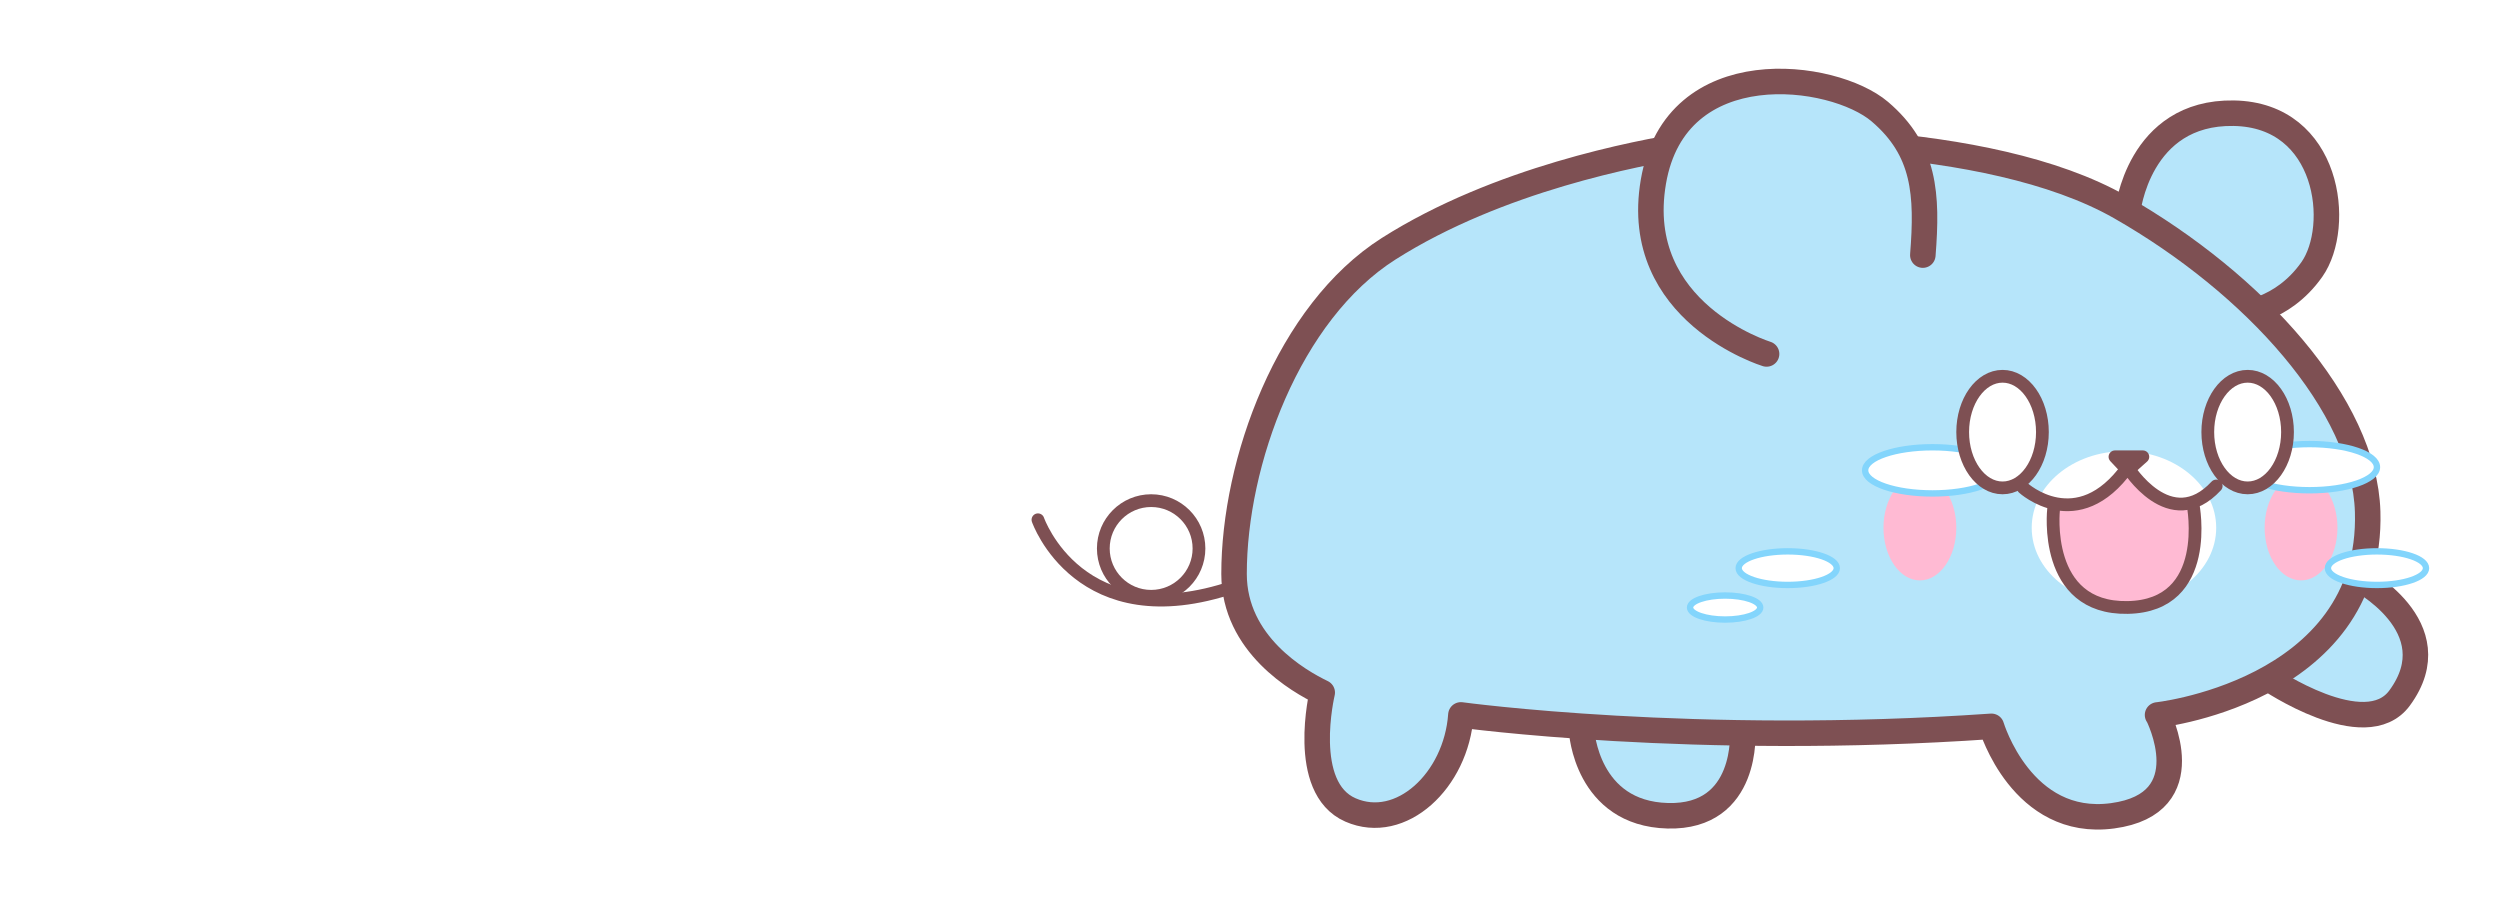<svg width="196" height="71" viewBox="0 0 196 71" fill="none" xmlns="http://www.w3.org/2000/svg">
<g filter="url(#filter0_d)">
<path d="M166.809 12.575C166.809 12.575 167.625 4.75 175.125 4.875C182.625 5 183.625 13.75 181.25 17.125C178.875 20.5 175.5 20.625 175.5 20.625L166.809 14.25V12.575Z" fill="#B6E5FA" stroke="#7E5053" stroke-width="2" stroke-miterlimit="10" stroke-linecap="round" stroke-linejoin="round"/>
<path d="M90.25 42.75C92.321 42.75 94 41.071 94 39C94 36.929 92.321 35.25 90.25 35.25C88.179 35.25 86.5 36.929 86.5 39C86.5 41.071 88.179 42.75 90.25 42.75Z" stroke="#7E5053" stroke-miterlimit="10" stroke-linecap="round" stroke-linejoin="round"/>
<path d="M81.375 36.75C81.375 36.75 84.625 46.125 96.75 42" stroke="#7E5053" stroke-miterlimit="10" stroke-linecap="round" stroke-linejoin="round"/>
<path d="M124 53.313C124 53.313 124.375 59.788 130.75 59.956C137.125 60.124 136.625 53.312 136.625 53.312C136.625 53.312 130.125 47.502 124 53.313Z" fill="#B6E5FA" stroke="#7E5053" stroke-width="2" stroke-miterlimit="10" stroke-linecap="round" stroke-linejoin="round"/>
<path d="M177.845 49.197C177.845 49.197 185.44 54.379 188.125 50.73C192.25 45.125 184.804 41.301 184.804 41.301C184.804 41.301 175.813 44.399 177.845 49.197Z" fill="#B6E5FA" stroke="#7E5053" stroke-width="2" stroke-miterlimit="10" stroke-linecap="round" stroke-linejoin="round"/>
<path d="M156.128 52.944C132.875 54.562 114.534 52.048 114.534 52.048C114.167 57.208 109.825 61.228 105.875 59.499C101.875 57.749 103.663 50.298 103.663 50.298C101.845 49.424 96.752 46.525 96.75 40.999C96.747 32.249 101 20.499 108.875 15.499C117.464 10.045 128.375 7.999 132.25 7.374C136.125 6.749 155.75 6.249 166.25 12.249C176.75 18.249 185.375 27.749 185.625 36.124C186.053 50.47 168.447 52.136 169.167 52.05C169.167 52.05 172.75 58.999 165.625 59.959C158.5 60.919 156.128 52.944 156.128 52.944Z" fill="#B6E5FA" stroke="#7E5053" stroke-width="2" stroke-miterlimit="10" stroke-linecap="round" stroke-linejoin="round"/>
<path d="M150.52 12.499C150.52 6.638 145.809 2.888 139.999 2.888C134.187 2.888 129.477 6.638 129.477 12.499C129.477 18.36 134.187 23.111 139.999 23.111C145.809 23.111 150.52 18.36 150.52 12.499Z" fill="#B6E5FA"/>
<path d="M138.5 23.75C138.5 23.75 127.875 20.5 129.625 10.25C131.375 -2.90871e-05 143.737 1.655 147.375 4.75C150.926 7.771 151.125 11.25 150.75 16" stroke="#7E5053" stroke-width="2" stroke-miterlimit="10" stroke-linecap="round" stroke-linejoin="round"/>
<path d="M166.518 43.379C170.512 43.379 173.75 40.692 173.75 37.377C173.75 34.062 170.512 31.375 166.518 31.375C162.524 31.375 159.286 34.062 159.286 37.377C159.286 40.692 162.524 43.379 166.518 43.379Z" fill="white"/>
<path d="M161.311 35.511C161.311 35.511 163.931 36.188 166.809 33.125C166.809 33.125 169.5 35.901 171.687 35.576C171.687 35.576 173.437 43.816 166.906 43.627C160.375 43.438 160.997 37.209 161.311 35.511Z" fill="#FFBAD3"/>
<path d="M158.625 34.25C158.625 34.25 162.868 38.125 166.809 32.625C166.809 32.625 170.125 38 173.75 34.101" stroke="#7E5053" stroke-miterlimit="10" stroke-linecap="round" stroke-linejoin="round"/>
<path d="M161 35.938C161 35.938 160.118 43.751 166.809 43.626C173.5 43.501 171.937 35.577 171.937 35.577" stroke="#7E5053" stroke-miterlimit="10" stroke-linecap="round" stroke-linejoin="round"/>
<path d="M166.809 32.875L165.813 31.813H168L166.809 32.875Z" stroke="#7E5053" stroke-miterlimit="10" stroke-linecap="round" stroke-linejoin="round"/>
<path d="M150.52 41.504C152.097 41.504 153.375 39.656 153.375 37.377C153.375 35.098 152.097 33.25 150.52 33.25C148.943 33.25 147.665 35.098 147.665 37.377C147.665 39.656 148.943 41.504 150.52 41.504Z" fill="#FFBAD3"/>
<path d="M180.402 41.504C181.979 41.504 183.257 39.656 183.257 37.377C183.257 35.098 181.979 33.25 180.402 33.25C178.825 33.25 177.547 35.098 177.547 37.377C177.547 39.656 178.825 41.504 180.402 41.504Z" fill="#FFBAD3"/>
<path d="M135.25 44.572C136.769 44.572 138 44.15 138 43.63C138 43.11 136.769 42.688 135.25 42.688C133.731 42.688 132.5 43.11 132.5 43.63C132.5 44.15 133.731 44.572 135.25 44.572Z" fill="white" stroke="#83D5FC" stroke-width="0.5" stroke-miterlimit="10"/>
<path d="M140.158 41.86C142.282 41.86 144.003 41.27 144.003 40.543C144.003 39.816 142.282 39.226 140.158 39.226C138.034 39.226 136.313 39.816 136.313 40.543C136.313 41.27 138.034 41.86 140.158 41.86Z" fill="white" stroke="#83D5FC" stroke-width="0.5" stroke-miterlimit="10"/>
<path d="M186.354 41.86C188.478 41.86 190.199 41.27 190.199 40.543C190.199 39.816 188.478 39.226 186.354 39.226C184.23 39.226 182.509 39.816 182.509 40.543C182.509 41.27 184.23 41.86 186.354 41.86Z" fill="white" stroke="#83D5FC" stroke-width="0.5" stroke-miterlimit="10"/>
<path d="M151.509 34.685C154.426 34.685 156.791 33.875 156.791 32.875C156.791 31.875 154.426 31.065 151.509 31.065C148.592 31.065 146.227 31.875 146.227 32.875C146.227 33.875 148.592 34.685 151.509 34.685Z" fill="white" stroke="#83D5FC" stroke-width="0.5" stroke-miterlimit="10"/>
<path d="M181.071 34.435C183.988 34.435 186.353 33.625 186.353 32.625C186.353 31.625 183.988 30.815 181.071 30.815C178.154 30.815 175.789 31.625 175.789 32.625C175.789 33.625 178.154 34.435 181.071 34.435Z" fill="white" stroke="#83D5FC" stroke-width="0.5" stroke-miterlimit="10"/>
<path d="M21.197 22.837C24.715 22.855 27.533 25.469 27.517 28.673C27.51 30.065 26.965 31.356 26.043 32.35C32.22 38.602 49.473 39.364 49.473 39.364C61.485 39.834 60.442 43.203 57.071 43.605C53.699 43.995 28.102 46.493 25.396 51.087V51.099C26.442 52.09 27.083 53.423 27.076 54.902C27.061 57.896 24.38 60.322 21.104 60.306C17.828 60.289 15.171 57.836 15.187 54.842C15.189 54.362 15.259 53.894 15.396 53.451C14.694 53.681 13.925 53.788 13.13 53.784C9.18 53.764 5.986 50.816 6.005 47.194C6.021 43.88 8.731 41.158 12.238 40.744C10.41 39.7 9.193 37.834 9.204 35.715C9.219 32.671 11.752 30.182 14.975 29.879C14.884 29.472 14.831 29.04 14.833 28.609C14.849 25.405 17.692 22.82 21.197 22.837Z" fill="white"/>
<path d="M157 34.25C158.726 34.25 160.125 32.291 160.125 29.875C160.125 27.459 158.726 25.5 157 25.5C155.274 25.5 153.875 27.459 153.875 29.875C153.875 32.291 155.274 34.25 157 34.25Z" fill="white" stroke="#7E5053" stroke-miterlimit="10" stroke-linecap="round" stroke-linejoin="round"/>
<path d="M176.216 34.25C177.942 34.25 179.341 32.291 179.341 29.875C179.341 27.459 177.942 25.5 176.216 25.5C174.49 25.5 173.091 27.459 173.091 29.875C173.091 32.291 174.49 34.25 176.216 34.25Z" fill="white" stroke="#7E5053" stroke-miterlimit="10" stroke-linecap="round" stroke-linejoin="round"/>
</g>
<defs>
<filter id="filter0_d" x="0" y="0" width="195.5" height="70.75" filterUnits="userSpaceOnUse" color-interpolation-filters="sRGB">
<feFlood flood-opacity="0" result="BackgroundImageFix"/>
<feColorMatrix in="SourceAlpha" type="matrix" values="0 0 0 0 0 0 0 0 0 0 0 0 0 0 0 0 0 0 127 0"/>
<feOffset dy="4"/>
<feGaussianBlur stdDeviation="2"/>
<feColorMatrix type="matrix" values="0 0 0 0 0 0 0 0 0 0 0 0 0 0 0 0 0 0 0.25 0"/>
<feBlend mode="normal" in2="BackgroundImageFix" result="effect1_dropShadow"/>
<feBlend mode="normal" in="SourceGraphic" in2="effect1_dropShadow" result="shape"/>
</filter>
</defs>
</svg>
